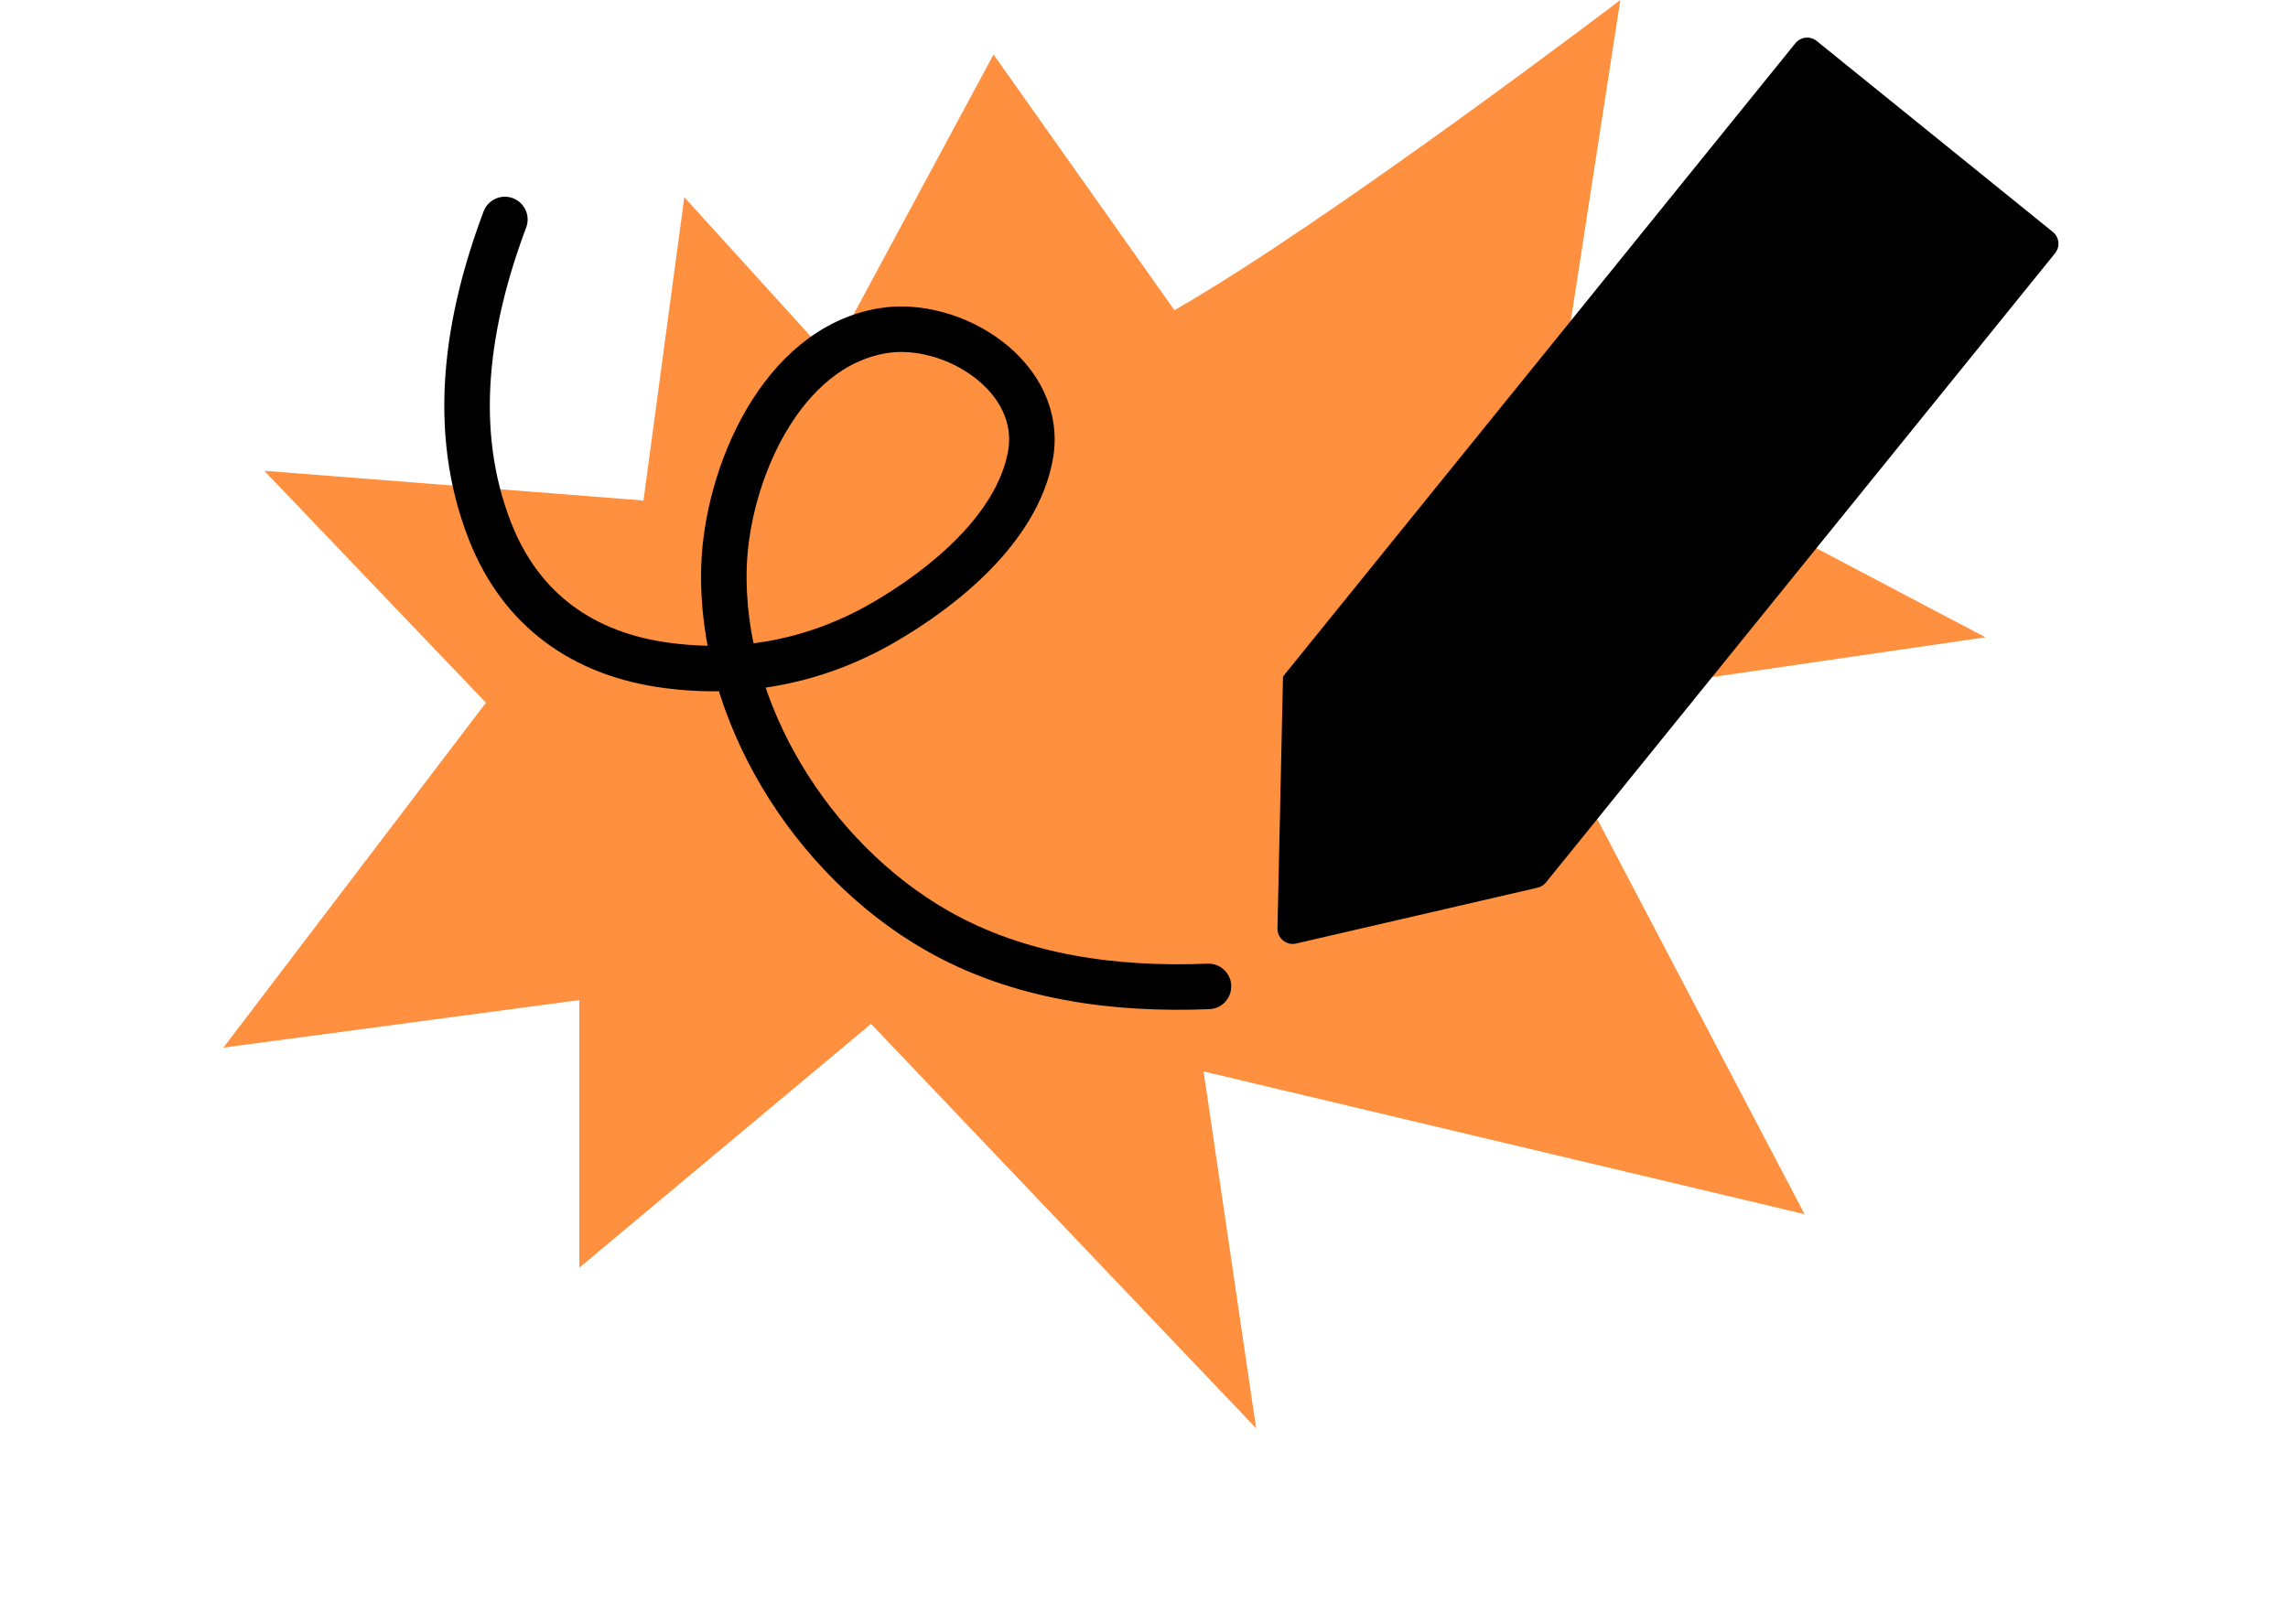 <svg width="169" height="120" viewBox="0 0 169 120" fill="none" xmlns="http://www.w3.org/2000/svg">
<path d="M47.529 36.981L50.546 14.572L61.32 26.436L73.387 4.026L86.747 22.92C98.24 16.329 119.683 0 119.683 0L114.993 30.406L146.651 47.087L113.467 51.921L133.292 89.71L88.902 79.164L92.781 105.528L64.337 75.649L42.789 93.664V73.891L16.5 77.406L35.893 51.921L19.517 34.784L47.529 36.981Z" fill="#FF903F"/>
<path fill-rule="evenodd" clip-rule="evenodd" d="M151.795 18.711C152.184 18.23 152.11 17.524 151.628 17.135L134.19 3.029C133.709 2.639 133.003 2.714 132.614 3.195L94.767 49.983C94.767 49.983 94.767 49.983 94.767 49.983C94.767 49.983 94.767 49.983 94.767 49.983L94.359 68.597C94.343 69.328 95.02 69.878 95.733 69.713L113.572 65.586C113.816 65.529 114.033 65.393 114.191 65.199L151.795 18.711Z" fill="black"/>
<path d="M37.292 16.216C34.515 23.616 33.224 31.69 36.2 39.261C38.497 45.106 43.112 48.355 49.268 49.166C54.911 49.909 60.324 48.855 65.287 45.977C69.685 43.426 75.088 39.071 76.1 33.712C77.207 27.848 70.358 23.571 65.196 24.436C57.642 25.701 53.685 35.138 53.476 41.876C53.143 52.592 59.978 63.461 69.162 68.73C75.262 72.23 82.361 73.162 89.263 72.881" stroke="black" stroke-width="3.363" stroke-linecap="round"/>
</svg>

